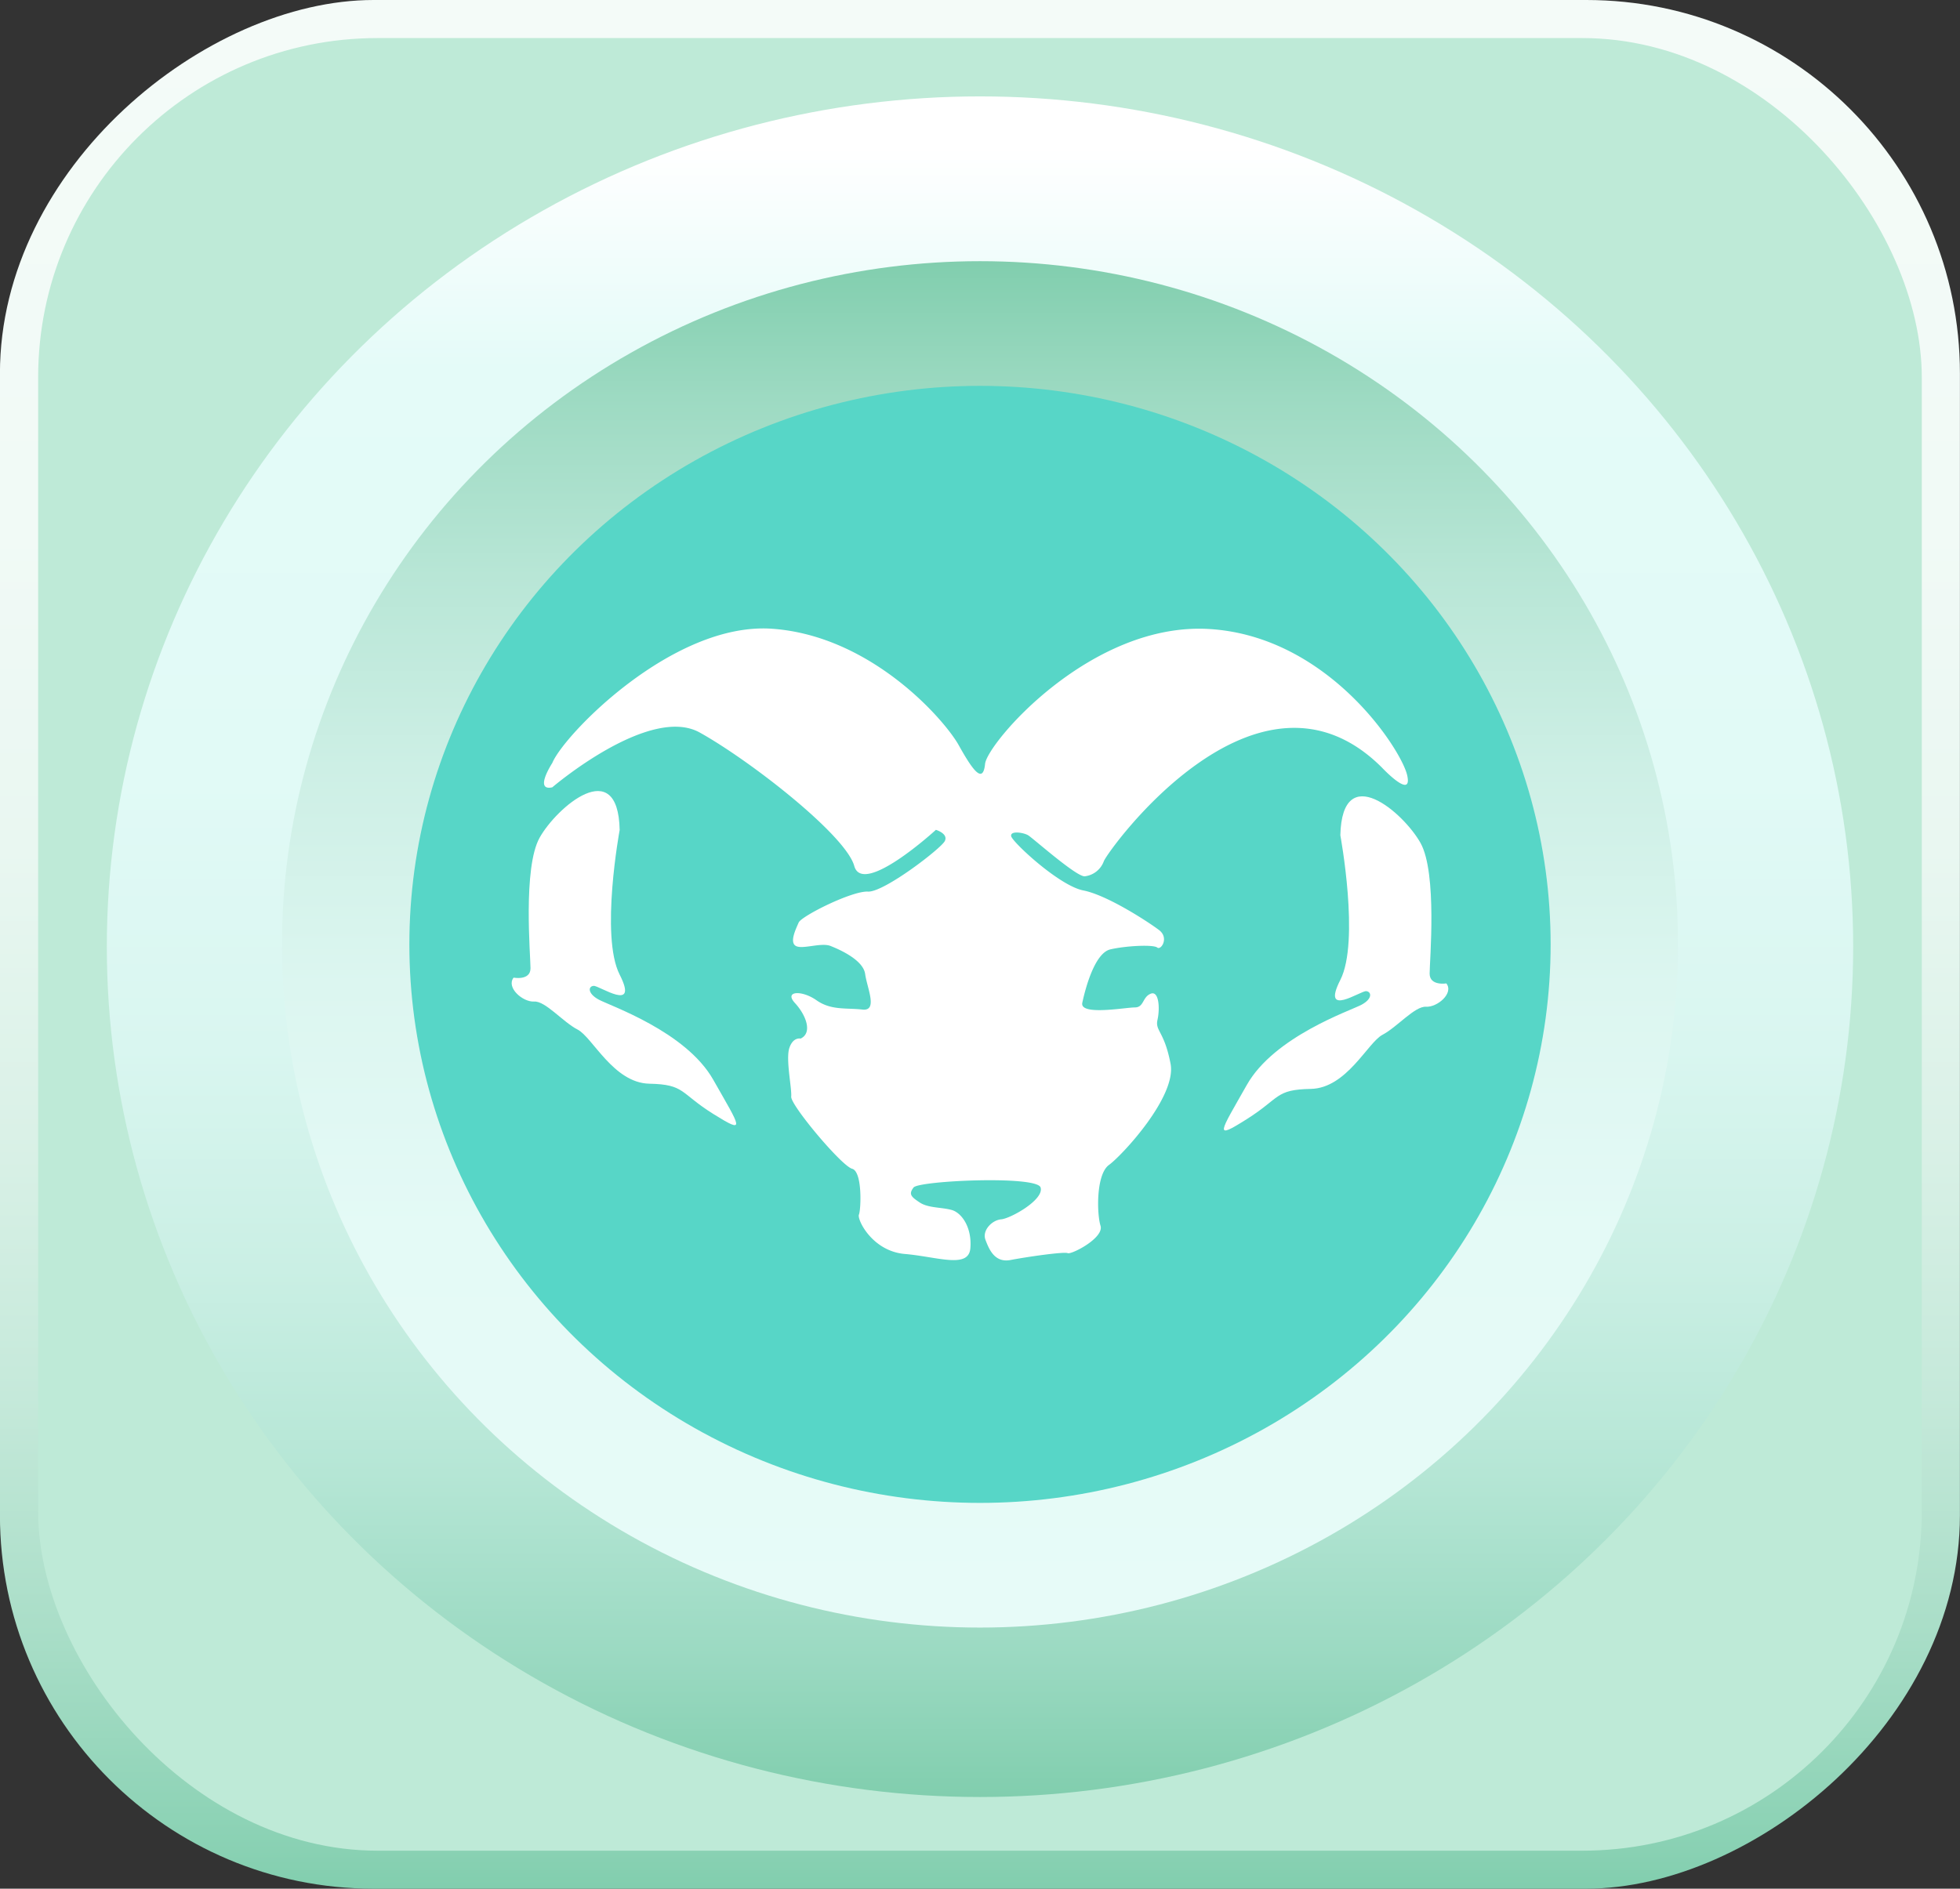 <svg  id="ariessvg" xmlns="http://www.w3.org/2000/svg" xmlns:xlink="http://www.w3.org/1999/xlink" viewBox="0 0 286.22 275.87">
  <rect x="0" y="0" width="286.22" height="275.87" fill="#333333" stroke="none"/>
  <defs>
    <style>
      .cls-1 {
        fill: url(#linear-gradient);
      }

      .cls-2 {
        fill: #beead7;
      }

      .cls-3 {
        fill: url(#linear-gradient-2);
      }

      .cls-4 {
        fill: url(#linear-gradient-3);
      }

      .cls-5 {
        fill: #57d6c7;
      }

      .cls-6 {
        fill: #fff;
      }


      #ear{
      animation: ear 2s ease-in-out infinite alternate;
      }

      @keyframes ear{
        from{
              transform: translateY(0%);
        }

        to{
              transform: translateY(7%);
        }
      }

 

    </style>
    <linearGradient id="linear-gradient" x1="143.11" x2="143.11" y2="275.87" gradientTransform="translate(5.17 281.04) rotate(-90)" gradientUnits="userSpaceOnUse">
      <stop offset="0" stop-color="#f4fbf8"/>
      <stop offset="0.28" stop-color="#f1faf6"/>
      <stop offset="0.45" stop-color="#e9f7f1"/>
      <stop offset="0.6" stop-color="#daf1e7"/>
      <stop offset="0.74" stop-color="#c5e9da"/>
      <stop offset="0.86" stop-color="#aadec8"/>
      <stop offset="0.98" stop-color="#89d1b3"/>
      <stop offset="1" stop-color="#81ceae"/>
    </linearGradient>
    <linearGradient id="linear-gradient-2" x1="143.11" y1="14.09" x2="143.11" y2="262.48" gradientUnits="userSpaceOnUse">
      <stop offset="0.03" stop-color="#fff"/>
      <stop offset="0.16" stop-color="#e4fbf8"/>
      <stop offset="0.4" stop-color="#e1faf6"/>
      <stop offset="0.56" stop-color="#d9f6f0"/>
      <stop offset="0.69" stop-color="#caefe4"/>
      <stop offset="0.81" stop-color="#b5e6d5"/>
      <stop offset="0.92" stop-color="#9ad9c1"/>
      <stop offset="1" stop-color="#81ceae"/>
    </linearGradient>
    <linearGradient id="linear-gradient-3" x1="143.11" y1="38.15" x2="143.11" y2="237.72" gradientUnits="userSpaceOnUse">
      <stop offset="0" stop-color="#81ceae"/>
      <stop offset="0.1" stop-color="#9ddac2"/>
      <stop offset="0.23" stop-color="#b8e6d6"/>
      <stop offset="0.37" stop-color="#cdefe5"/>
      <stop offset="0.53" stop-color="#dcf6f0"/>
      <stop offset="0.71" stop-color="#e4faf6"/>
      <stop offset="1" stop-color="#e7fbf8"/>
    </linearGradient>
  </defs>
  <g id="outer_2">
    <rect id="outer_board_2" class="cls-1" x="5.17" y="-5.17" width="275.87" height="286.22" rx="54.56" transform="translate(281.04 -5.17) rotate(90)"/>
  </g>
  <g id="outer">
    <rect id="outer_board" class="cls-2" x="5.57" y="5.56" width="275.07" height="264.76" rx="49.56"/>
  </g>
  <g id="inner_3">
    <ellipse id="inner_circle_3" class="cls-3" cx="143.11" cy="138.28" rx="127.51" ry="124.2"/>
  </g>
  <g id="inner_2">
    <ellipse id="inner_circle_2" class="cls-4" cx="143.11" cy="137.94" rx="101.93" ry="99.79"/>
  </g>
  <g id="inner">
    <ellipse id="inner_circle" class="cls-5" cx="143.11" cy="137.94" rx="83.33" ry="81.58"/>
  </g>
  <g id="aries">
    <path id="face" class="cls-6" d="M80.65,111.45c1.66-4.09,17.64-20.65,32.13-19.61s25.17,13.32,27.22,17,3.55,5.74,3.85,2.74,15.43-20.79,32.8-19.7,28,17.64,28.84,21.35-3.68-1.11-3.68-1.11c-18.23-18.23-40.07,12.17-40.62,13.68a3.38,3.38,0,0,1-2.73,2.19c-1.09.27-7.66-5.61-8.34-6s-2.6-.69-2.46.14,7,7.24,10.53,7.93,9.57,4.65,11.07,5.79.28,3-.27,2.55-4.51-.27-6.84.27-3.69,5.88-4.1,7.8,6.29.68,7.66.68,1.09-1.5,2.32-2,1.37,2.17,1,3.81,1,1.64,1.91,6.43-7.11,13.4-9,14.77-1.78,7.11-1.23,8.88-4.24,4.24-4.79,4-6,.55-8.34,1-3.15-1.58-3.67-2.94.93-2.88,2.3-3,6.29-2.87,5.75-4.65-17.78-1-18.55,0-.33,1.37.9,2.19,3.15.68,4.65,1.09,3,2.6,2.74,5.61-4.79,1.23-9.57.82-7-5.06-6.7-5.75.54-6.29-1-6.7-9-9.3-8.89-10.53-.82-5.47-.27-7.11,1.64-1.37,1.64-1.37c1.77-.82.82-3.41-.82-5.19s1-1.92,3.14-.41,4.38,1.09,6.7,1.36.69-3.14.41-5.19-3.69-3.56-5.06-4.1-4.1.54-5.06,0,0-2.47.41-3.42,7.8-4.65,10.12-4.52,10.67-6.29,11.22-7.38-1.3-1.64-1.3-1.64S126,131,124.75,126.49,109.57,111.11,102.19,107s-21.54,8-21.54,8C77.93,115.6,80.65,111.45,80.65,111.45Z"/>
    <path id="ear" class="cls-6" d="M78,146.29c1.64-.11,4.21,3,6.36,4.1s5.23,7.79,10.46,7.9,4.41,1.33,9.33,4.41,4,2.05,0-5S89.06,146.9,87.42,146s-1.54-1.95-.72-2,6.66,4,3.79-1.64,0-21.13,0-21.13c-.23-11.11-9.23-3.28-11.69,1.13s-1.33,17.23-1.33,19.07S75,142.8,75,142.8C73.88,144.24,76.34,146.39,78,146.29Zm133.23-2.65s-2.46.41-2.46-1.43,1.13-14.67-1.33-19.08S196,110.9,195.73,122c0,0,2.87,15.49,0,21.13s3,1.54,3.79,1.64.92,1.13-.72,2-12.72,4.62-16.72,11.69-4.92,8.11,0,5,4.11-4.31,9.34-4.41,8.31-6.77,10.46-7.9,4.72-4.2,6.36-4.1S212.34,145.08,211.21,143.64Z"/>
  </g>
</svg>
